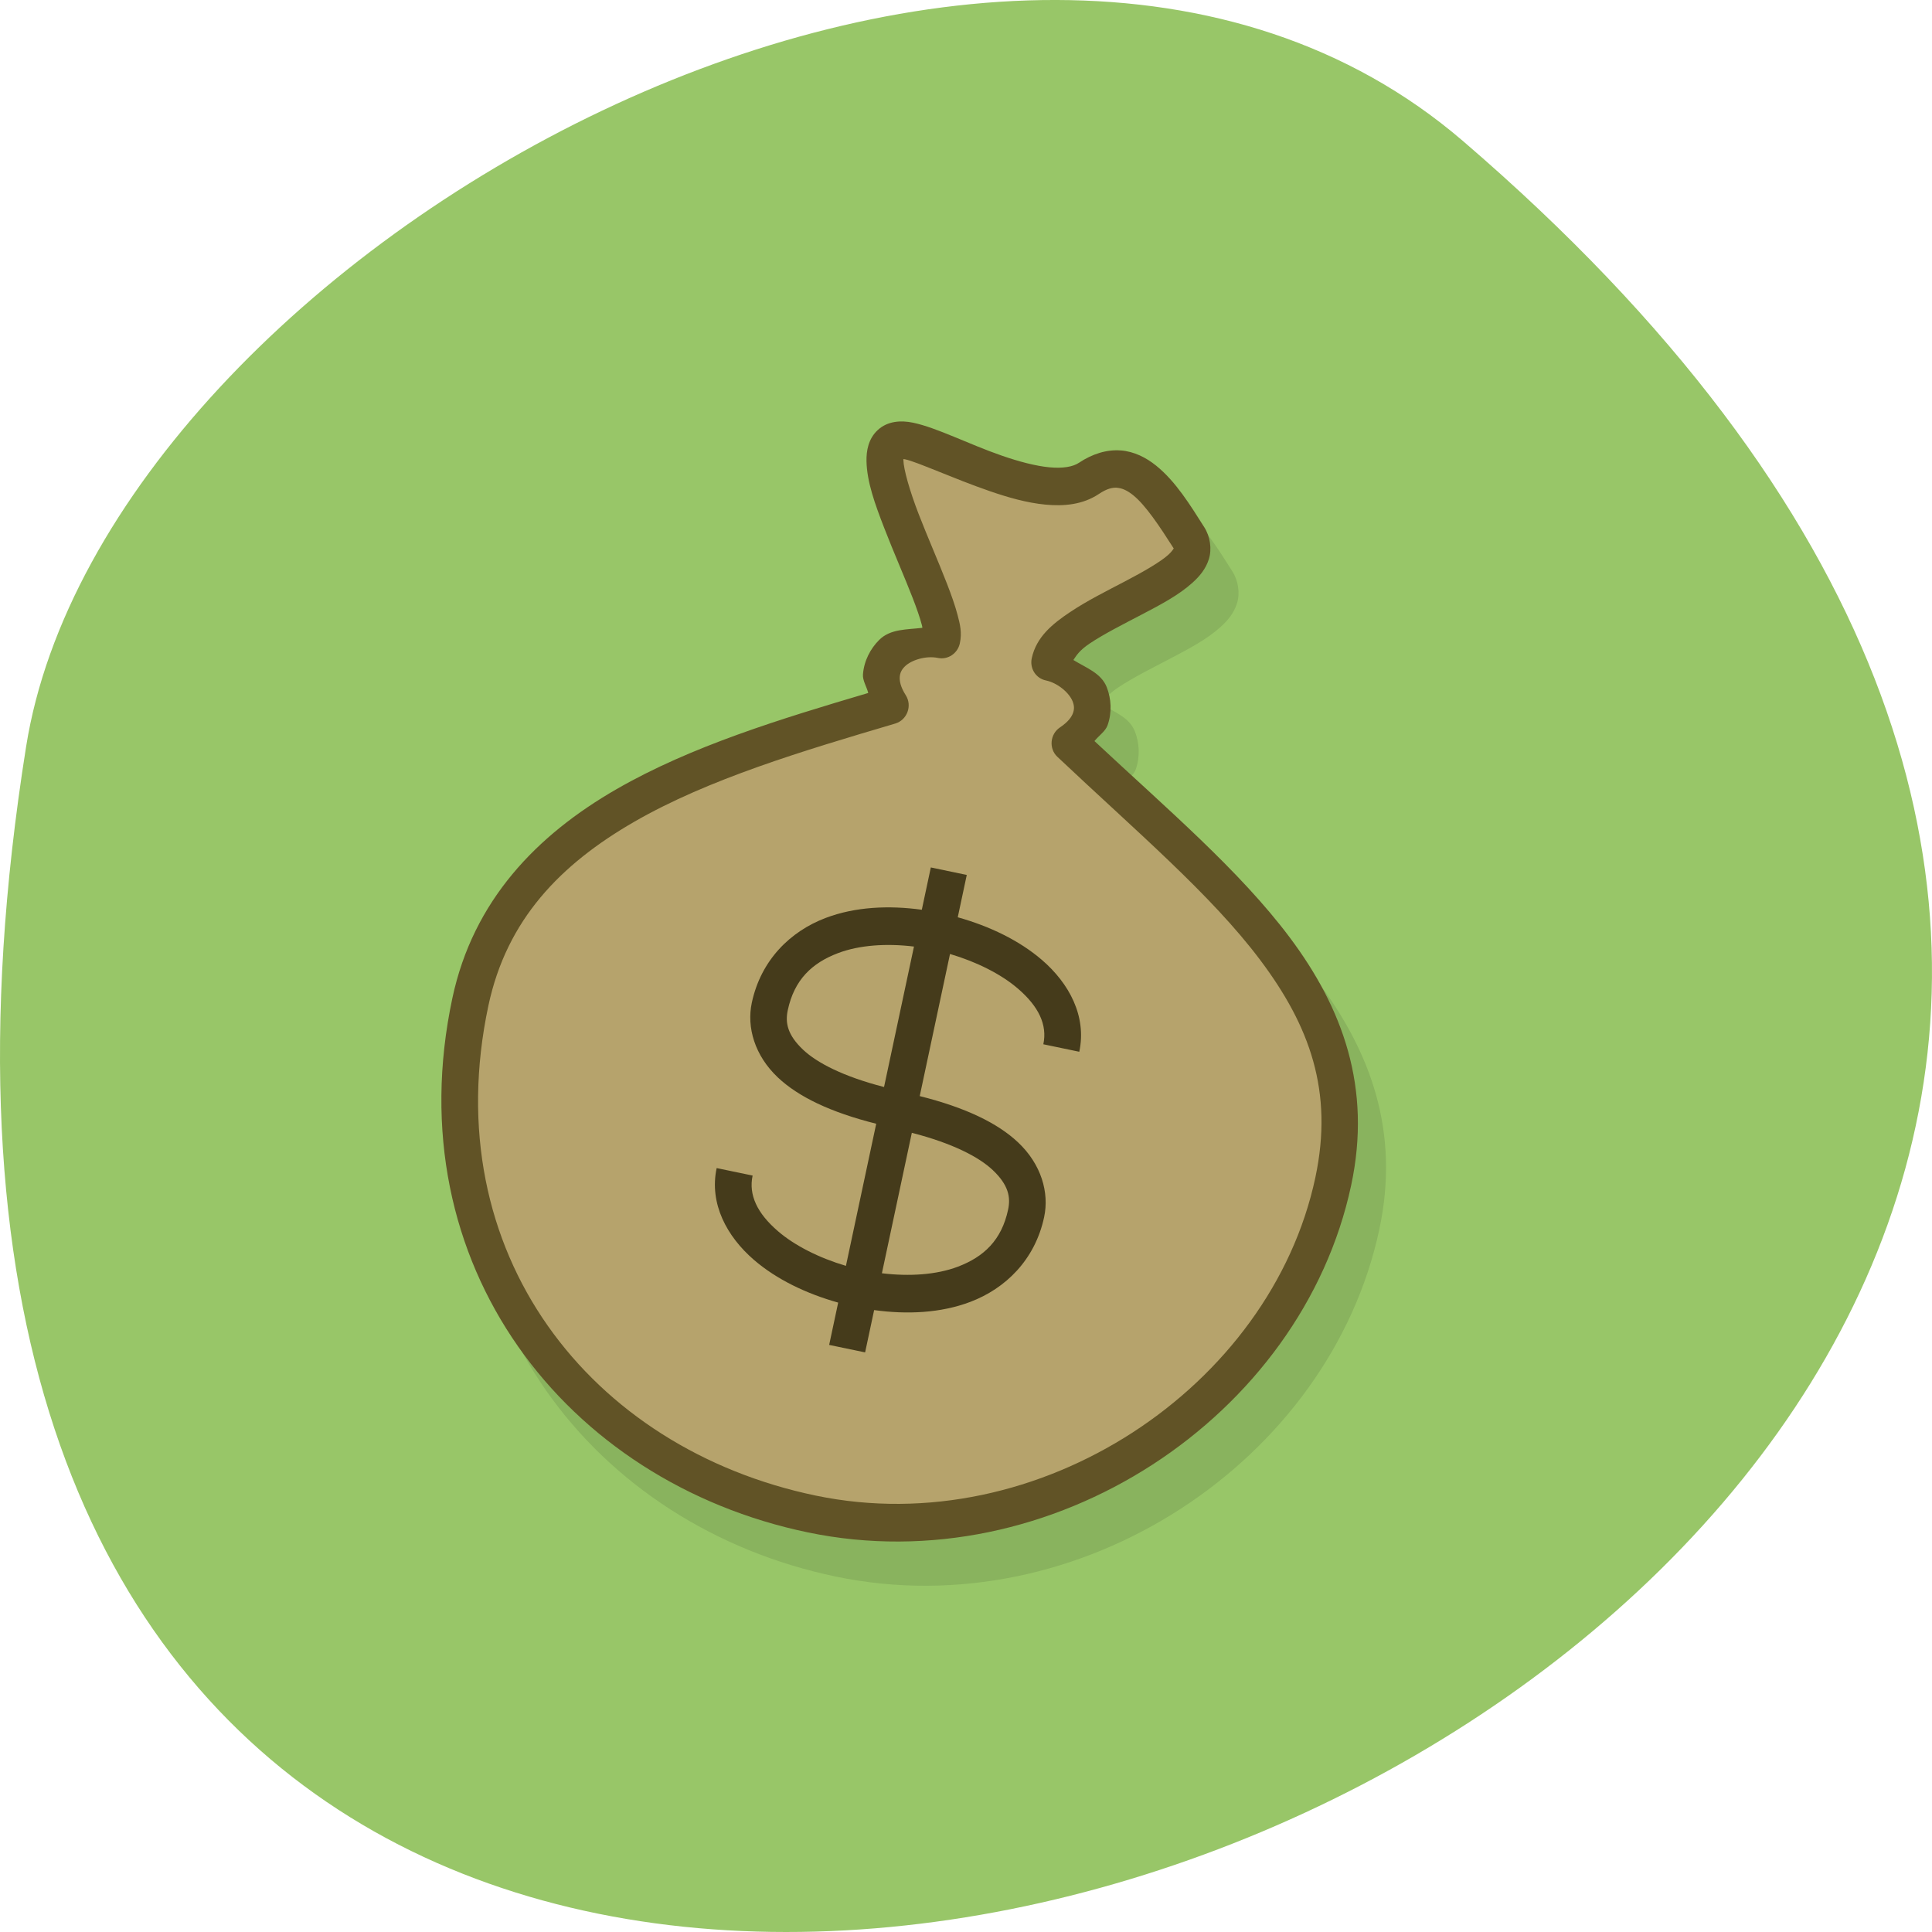 <svg xmlns="http://www.w3.org/2000/svg" viewBox="0 0 256 256"><path d="m 193.83 815.03 c 225.34 193.41 -237.98 379.39 -190.37 80.26 10.438 -65.59 129.65 -132.38 190.37 -80.26 z" fill="#98c668" color="#000" transform="translate(0 -796.36)"/><g transform="matrix(4.764 0.991 -1.037 4.867 35.544 -10.06)"><path d="m 26.688 10.1 c -0.372 0.047 -0.732 0.24 -1.041 0.549 -0.132 0.132 -0.388 0.237 -0.762 0.277 -0.374 0.04 -0.843 0.015 -1.322 -0.045 -0.959 -0.12 -1.896 -0.379 -2.563 -0.379 -0.333 0 -0.682 0.093 -0.891 0.377 -0.209 0.283 -0.191 0.613 -0.127 0.881 0.129 0.536 0.467 1.068 0.852 1.645 0.384 0.577 0.823 1.172 1.156 1.672 0.167 0.25 0.306 0.477 0.396 0.652 0.023 0.045 0.014 0.032 0.029 0.07 -0.4 0.133 -0.846 0.196 -1.082 0.551 -0.182 0.273 -0.285 0.623 -0.236 0.984 0.022 0.162 0.169 0.302 0.246 0.457 -2.178 1.147 -4.408 2.343 -6.156 3.871 -1.863 1.628 -3.188 3.677 -3.188 6.34 0 7.262 5.769 12 12.5 12 6.782 0 12.5 -5.694 12.5 -12 0 -2.65 -1.233 -4.573 -3.049 -6.129 -1.711 -1.467 -3.977 -2.673 -6.309 -4.055 0.084 -0.163 0.237 -0.313 0.26 -0.484 0.048 -0.361 -0.054 -0.712 -0.236 -0.984 -0.228 -0.342 -0.662 -0.395 -1.045 -0.531 0.056 -0.135 0.102 -0.279 0.342 -0.52 0.325 -0.326 0.784 -0.684 1.227 -1.041 0.443 -0.357 0.87 -0.702 1.166 -1.102 0.148 -0.2 0.274 -0.423 0.301 -0.703 0.027 -0.28 -0.095 -0.597 -0.303 -0.805 -0.5 -0.5 -1.012 -1.034 -1.631 -1.344 -0.31 -0.155 -0.663 -0.252 -1.035 -0.205 z" opacity="0.1"/><path d="m 26 17 c 1 -1 0 -2 -1 -2 0 -1.357 4 -3 3 -4 -1 -1 -2 -2 -3 -1 -1 1 -4 0 -5 0 -2 0 2 4 2 5 -1 0 -2 1 -1 2 -4.621 2.431 -9.5 5 -9.5 10 0 7 5.5 11.5 12 11.5 6.5 0 12 -5.5 12 -11.5 0 -5 -4.5 -7 -9.5 -10 z" fill="#b6a36c" fill-rule="evenodd"/><path d="m 23 21 v 1.152 c -0.904 0.061 -1.79 0.282 -2.516 0.736 c -0.86 0.538 -1.484 1.445 -1.484 2.611 c 0 0.667 0.374 1.359 1.117 1.805 0.657 0.394 1.602 0.623 2.883 0.674 v 3.869 c -0.753 -0.061 -1.477 -0.248 -2.01 -0.537 -0.652 -0.353 -0.988 -0.783 -0.988 -1.311 h -1 c 0 0.972 0.664 1.73 1.512 2.19 0.715 0.387 1.589 0.598 2.488 0.658 v 1.152 h 1 v -1.152 c 0.904 -0.061 1.79 -0.282 2.516 -0.736 0.86 -0.538 1.484 -1.445 1.484 -2.611 0 -0.667 -0.374 -1.359 -1.117 -1.805 -0.657 -0.394 -1.602 -0.623 -2.883 -0.674 v -3.869 c 0.753 0.061 1.477 0.248 2.01 0.537 c 0.652 0.353 0.988 0.783 0.988 1.311 h 1 c 0 -0.972 -0.664 -1.73 -1.512 -2.189 -0.715 -0.387 -1.589 -0.598 -2.488 -0.658 v -1.152 z m 0 2.154 v 3.824 c -1.146 -0.053 -1.924 -0.267 -2.367 -0.533 -0.507 -0.304 -0.633 -0.612 -0.633 -0.945 0 -0.833 0.376 -1.364 1.016 -1.764 0.524 -0.327 1.235 -0.52 1.984 -0.582 z m 1 4.867 c 1.146 0.053 1.924 0.267 2.367 0.533 0.507 0.304 0.633 0.612 0.633 0.945 0 0.833 -0.376 1.364 -1.016 1.764 -0.524 0.327 -1.235 0.52 -1.984 0.582 v -3.824 z" fill="#453b1b"/><path d="m 25.688 9.1 c -0.372 0.047 -0.732 0.24 -1.041 0.549 -0.132 0.132 -0.388 0.237 -0.762 0.277 -0.374 0.04 -0.843 0.015 -1.322 -0.045 -0.959 -0.12 -1.896 -0.379 -2.563 -0.379 -0.333 0 -0.682 0.093 -0.891 0.377 -0.209 0.283 -0.191 0.613 -0.127 0.881 0.129 0.536 0.467 1.068 0.852 1.645 0.384 0.577 0.823 1.172 1.156 1.672 0.167 0.25 0.306 0.477 0.396 0.652 0.023 0.045 0.014 0.032 0.029 0.07 -0.4 0.133 -0.846 0.196 -1.082 0.551 -0.182 0.273 -0.285 0.623 -0.236 0.984 0.022 0.162 0.169 0.302 0.246 0.457 -2.178 1.147 -4.408 2.343 -6.156 3.871 -1.863 1.628 -3.188 3.677 -3.188 6.34 0 7.262 5.769 12 12.5 12 6.782 0 12.5 -5.694 12.5 -12 0 -2.65 -1.233 -4.573 -3.049 -6.129 -1.711 -1.467 -3.977 -2.673 -6.309 -4.055 0.084 -0.163 0.237 -0.313 0.26 -0.484 0.048 -0.361 -0.054 -0.712 -0.236 -0.984 -0.228 -0.342 -0.662 -0.395 -1.045 -0.531 0.056 -0.135 0.102 -0.279 0.342 -0.52 0.325 -0.326 0.784 -0.684 1.227 -1.041 0.443 -0.357 0.87 -0.702 1.166 -1.102 0.148 -0.2 0.274 -0.423 0.301 -0.703 0.027 -0.28 -0.095 -0.597 -0.303 -0.805 -0.5 -0.5 -1.012 -1.034 -1.631 -1.344 -0.31 -0.155 -0.663 -0.252 -1.035 -0.205 z m 0.125 0.992 c 0.128 -0.016 0.274 0.012 0.465 0.107 0.381 0.19 0.869 0.656 1.369 1.156 0.01 0.01 0.008 0.004 0.012 0.006 -0.001 0.009 -0.023 0.085 -0.107 0.199 -0.172 0.232 -0.558 0.569 -0.99 0.918 -0.432 0.349 -0.911 0.718 -1.305 1.113 -0.394 0.395 -0.756 0.825 -0.756 1.41 0 0.276 0.224 0.5 0.5 0.5 0.333 0 0.698 0.198 0.834 0.402 0.068 0.102 0.09 0.189 0.076 0.297 -0.014 0.107 -0.073 0.256 -0.264 0.447 -0.231 0.23 -0.184 0.616 0.096 0.783 2.515 1.509 4.872 2.755 6.557 4.199 1.685 1.444 2.701 3.02 2.701 5.371 0 5.694 -5.282 11 -11.5 11 -6.269 0 -11.5 -4.262 -11.5 -11 0 -2.337 1.114 -4.072 2.846 -5.586 1.732 -1.514 4.076 -2.755 6.387 -3.971 0.299 -0.157 0.36 -0.558 0.121 -0.797 -0.191 -0.191 -0.249 -0.34 -0.264 -0.447 -0.014 -0.107 0.008 -0.195 0.076 -0.297 0.136 -0.204 0.501 -0.402 0.834 -0.402 0.276 0 0.5 -0.224 0.5 -0.5 0 -0.292 -0.102 -0.496 -0.223 -0.73 -0.121 -0.235 -0.278 -0.484 -0.455 -0.75 -0.354 -0.531 -0.791 -1.124 -1.156 -1.672 -0.365 -0.548 -0.652 -1.079 -0.711 -1.324 -0.003 -0.013 -0.002 -0.01 -0.004 -0.02 0.019 -0.002 0.016 -0.004 0.049 -0.004 0.333 0 1.397 0.241 2.438 0.371 0.52 0.065 1.052 0.103 1.553 0.049 0.501 -0.054 0.995 -0.199 1.363 -0.566 0.191 -0.191 0.331 -0.248 0.459 -0.264 z" fill="#615326"/></g></svg>